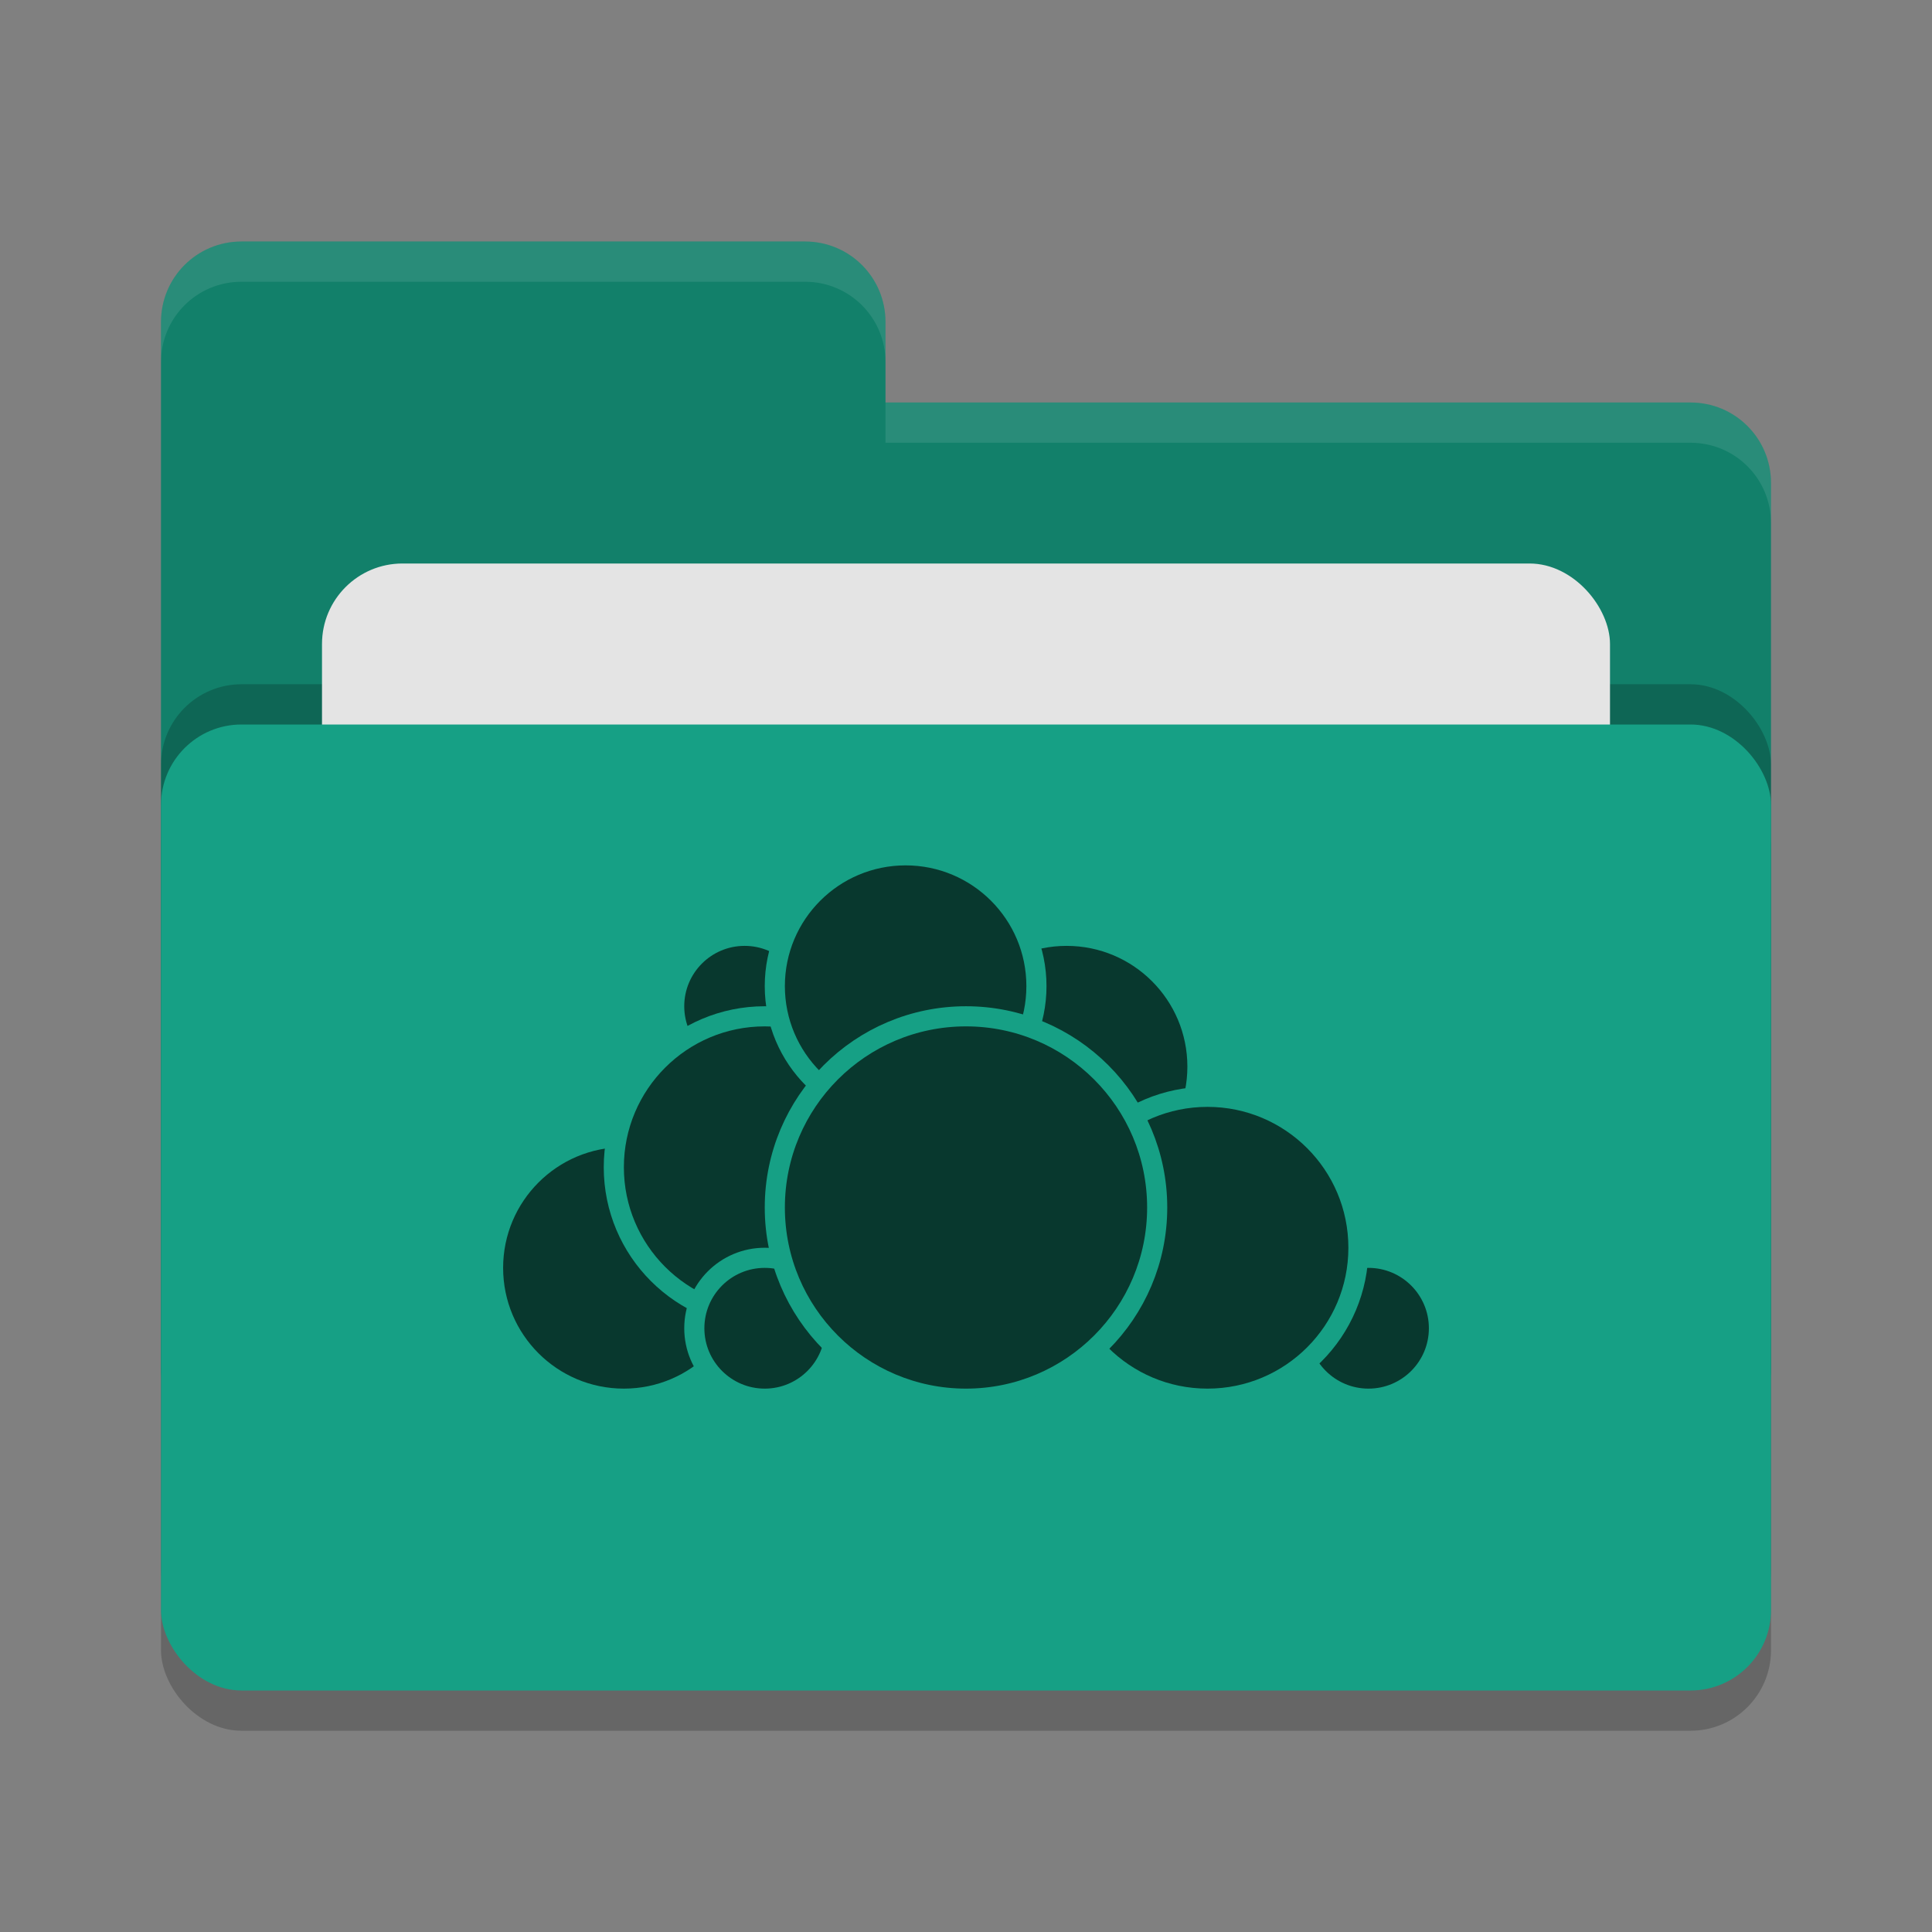 <svg height="24" width="24" xmlns="http://www.w3.org/2000/svg"><rect width="100%" height="100%" fill="#808080" stroke="none"/><rect height="12" opacity=".2" rx="1" width="20" x="2" y="9.5"/><path d="m2 17c0 .554.446 1 1 1h18c .554 0 1-.446 1-1v-11c0-.554-.446-1-1-1h-10v-1c0-.554-.446-1-1-1h-7c-.554 0-1 .446-1 1" fill="#12806a"/><rect height="12" opacity=".2" rx="1" width="20" x="2" y="8.5"/><rect fill="#e4e4e4" height="8" rx="1" width="16" x="4" y="7"/><rect fill="#16a085" height="12" rx="1" width="20" x="2" y="9"/><path d="m3 3c-.554 0-1 .446-1 1v .5c0-.554.446-1 1-1h7c .554 0 1 .446 1 1v-.5c0-.554-.446-1-1-1zm8 2v .5h10c .554 0 1 .446 1 1v-.5c0-.554-.446-1-1-1z" fill="#fff" opacity=".1"/><g fill="#08382e" stroke="#16a085" stroke-linecap="round" stroke-linejoin="round" stroke-width=".25"><circle cx="13.25" cy="13.25" r="1.625"/><circle cx="17" cy="16.5" r=".875"/><circle cx="15" cy="15.5" r="1.875"/><circle cx="7.75" cy="15.75" r="1.625"/><circle cx="9.25" cy="12.5" r=".875"/><circle cx="9.5" cy="14.5" r="1.875"/><circle cx="9.5" cy="16.5" r=".875"/><circle cx="11.25" cy="12.25" r="1.625"/><circle cx="12" cy="15" r="2.375"/></g></svg>